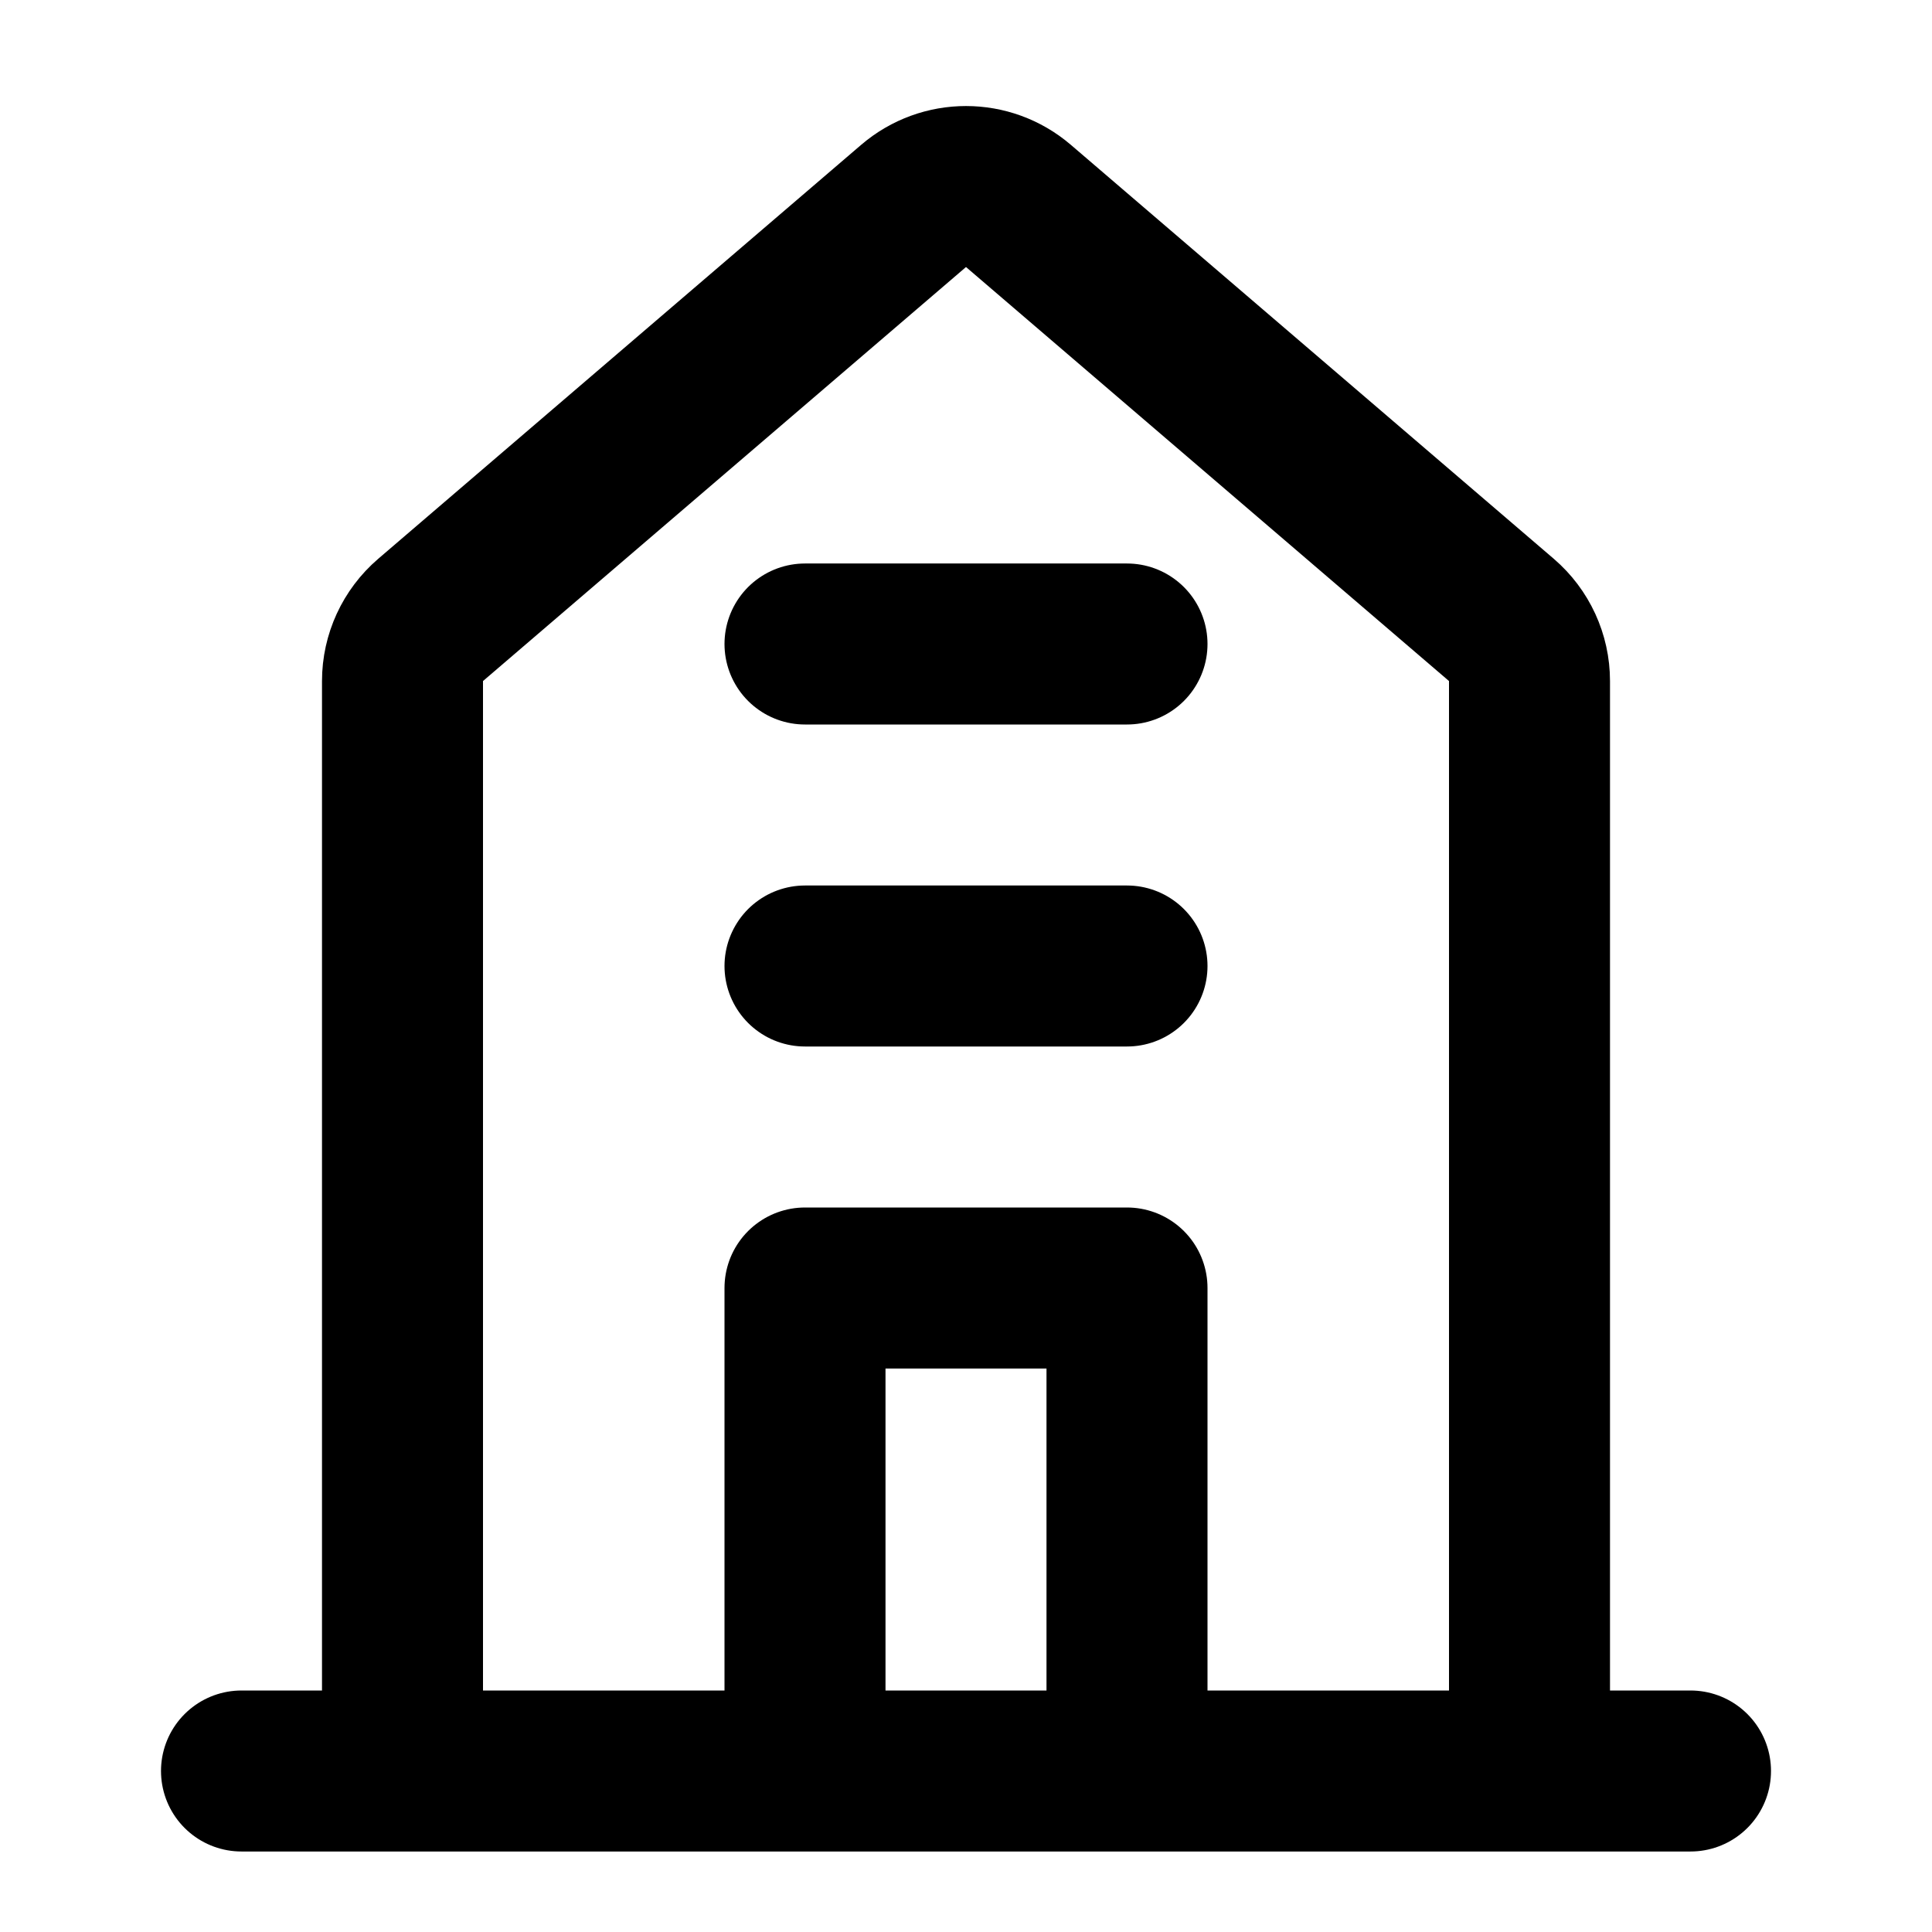 <svg width="24" height="24" viewBox="0 0 24 24" fill="none" xmlns="http://www.w3.org/2000/svg">
<path d="M3 22H21M10 8H14M10 12H14M19 22H5V8.46C5 8.168 5.128 7.891 5.349 7.701L11.349 2.558C11.724 2.237 12.276 2.237 12.651 2.558L18.651 7.701C18.872 7.891 19 8.168 19 8.46V22ZM10 16H14V22H10V16Z" stroke="black" stroke-width="2" stroke-linecap="round" stroke-linejoin="round"/>
</svg>
